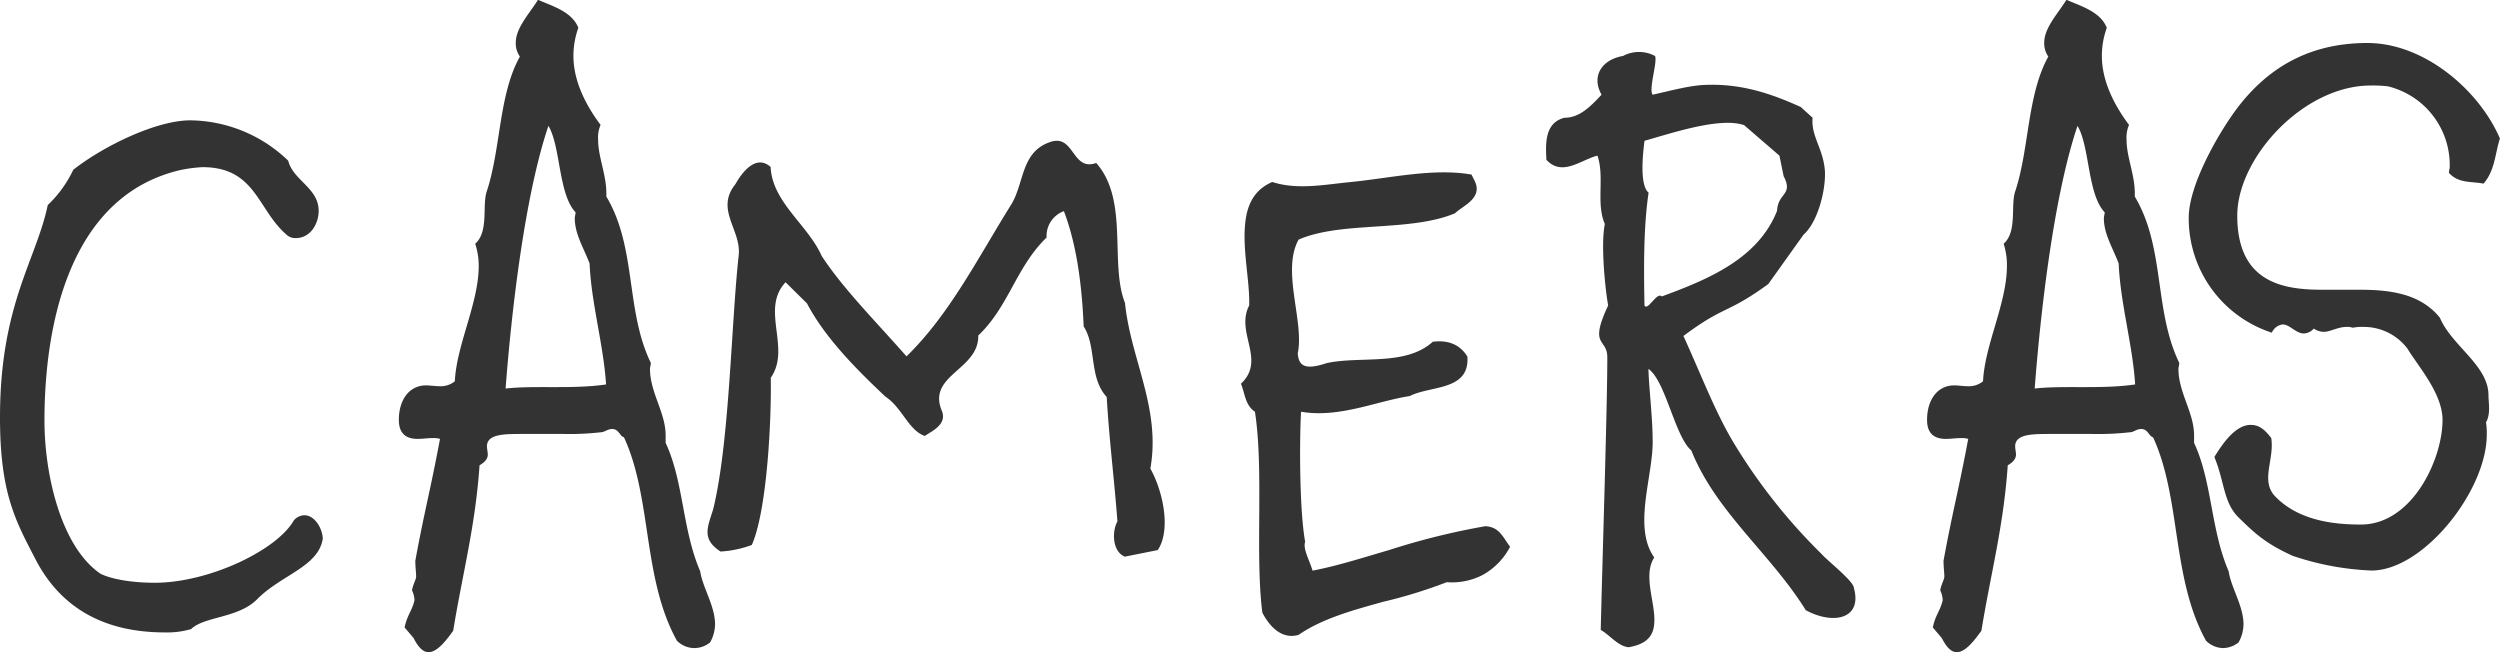 <svg id="Layer_1" data-name="Layer 1" xmlns="http://www.w3.org/2000/svg" viewBox="0 0 425.04 110.88"><defs><style>.cls-1{fill:#333;}</style></defs><title>SMALLCAM</title><path class="cls-1" d="M66.09,104.57c-.7,4.76-7,6.16-11.06,10.22-3.22,3.36-9,2.94-11.34,5.18a14.53,14.53,0,0,1-4.48.56c-11.48,0-18.34-5.18-22.12-12.74-3.36-6.44-5.88-11.2-5.88-23.8,0-19.18,6.16-26.74,8.12-36.12a20,20,0,0,0,4.34-6c5.18-4.06,14.14-8.4,19.88-8.4a24.34,24.34,0,0,1,16.66,6.86c.84,3.36,5.18,4.62,5.18,8.54,0,2-1.26,4.62-3.92,4.62a2.22,2.22,0,0,1-1.68-.7C55,48.57,54.61,41.43,45.65,41.43a23.38,23.38,0,0,0-4.06.56c-18.9,4.62-22.82,26.88-22.82,42.56,0,9.1,2.8,21.42,9.52,26,2,1,5.6,1.54,9.24,1.54,9.1,0,20.72-5.46,23.66-10.64a2.46,2.46,0,0,1,1.82-.84C64.69,100.65,66,102.75,66.09,104.57Z" transform="translate(-11.21 -13.01)"/><path class="cls-1" d="M129.09,123.19a4.22,4.22,0,0,1-2.8-1.26c-5.88-10.64-4.2-24.22-9-34.58-.7-.14-.84-1.4-2-1.4-.84,0-1.26.56-2,.56a47.44,47.44,0,0,1-6.3.28H100c-3.08,0-6,0-6,2.1,0,.42.14,1,.14,1.4s-.14,1.12-1.4,1.82c-.7,10.36-2.94,18.62-4.48,28.14-1.12,1.54-2.66,3.64-4.2,3.64-.84,0-1.68-.7-2.52-2.38L80,119.69c.42-2.1,1.26-2.8,1.68-4.62a4.14,4.14,0,0,0-.42-1.68c.14-1,.7-1.82.7-2.38s-.14-1.68-.14-2.66c1.54-8.4,2.52-11.76,4.2-20.72a3.88,3.88,0,0,0-1.26-.14c-.84,0-1.68.14-2.52.14-1.4,0-3.22-.42-3.22-3.22,0-3.5,1.82-5.88,4.62-5.88.7,0,1.54.14,2.24.14a3.79,3.79,0,0,0,2.66-.84c.28-6.16,4.06-13.3,4.06-19.6A11.79,11.79,0,0,0,92,54.45c2.38-2.1,1.12-6.58,2-9,2.38-7.28,2-16.38,5.6-22.82a3.91,3.91,0,0,1-.7-2.38c0-2.52,2.38-5,3.78-7.28,2.52,1.12,5.74,2,6.86,4.76a14.22,14.22,0,0,0-.84,4.76c0,4.2,2,8.26,4.62,11.76a5.33,5.33,0,0,0-.42,2.52c0,2.94,1.4,5.88,1.4,9.1v.56c5.18,8.68,3.22,19.32,7.56,28.28,0,.42-.14.7-.14,1,0,4.06,2.66,7.42,2.66,11.34v1.26c3.08,6.58,2.8,14.7,5.88,21.84.42,2.8,2.52,5.88,2.52,9a6.38,6.38,0,0,1-.84,3.08A4.28,4.28,0,0,1,129.09,123.19ZM111.45,57.81c-1-2.66-2.52-5-2.52-7.7,0-.28.14-.7.14-1-2.94-3.08-2.52-11.2-4.62-14.7-4.06,12-6.3,31.78-7.28,44.66,4.76-.56,11.48.14,17.08-.7C113.83,71.67,111.73,64.53,111.45,57.81Z" transform="translate(-11.21 -13.01)"/><path class="cls-1" d="M206.79,92.67c2.24,4.06,3.5,10.5,1.26,13.86l-5.6,1.12c-2.1-.84-2.24-4.2-1.26-6-.56-7.42-1.4-13.86-1.82-21.14-3.08-3.36-1.68-8.54-3.92-12-.28-6.72-1.12-13.72-3.36-19.6a4.48,4.48,0,0,0-2.94,4.48c-5.18,5-6.44,11.76-11.62,16.66.14,5.88-8.82,6.72-6.16,12.88.84,2.24-1.68,3.36-2.94,4.2-2.8-1-3.78-4.76-6.72-6.72-4.76-4.48-10.22-9.94-13.3-15.82L144.77,61c-4.34,4.62,1,11.2-2.52,16.24.14,6.58-.56,22.4-3.22,28.42a18.08,18.08,0,0,1-5.32,1.12c-3.22-2.1-2.24-4.06-1.26-7.14,2.8-11.34,3.08-31.78,4.34-43.12.56-4.34-4.06-7.84-.56-12.18,1.12-2,3.5-5.18,6-2.94.28,6,6.3,9.8,8.68,15.12,3.64,5.6,9.52,11.48,14.42,17.08C172.63,66.49,177.39,57,183,48c2.38-3.64,1.68-9,6.58-10.78,4.34-1.68,3.78,5,8,3.5,5.6,6.3,2.24,17.08,4.9,23.8C203.43,74.05,208.61,82.45,206.79,92.67Z" transform="translate(-11.21 -13.01)"/><path class="cls-1" d="M263.35,110.73a11.37,11.37,0,0,1-6.16,1.26,83,83,0,0,1-10.92,3.36c-5,1.4-10.22,2.8-14.28,5.6-2.94.84-5-1.54-6.16-3.78-1.26-9.8.28-24.22-1.26-34.16-1.68-1.12-1.68-3.08-2.38-4.76,4.34-4.06-1-8.68,1.4-13.3.14-3.92-1.12-9.24-.7-13.72.28-3.22,1.4-5.88,4.62-7.28,4.34,1.4,9,.42,13.44,0,6.86-.7,14-2.38,20.44-1.26l.56,1.12c1.4,2.94-2.1,4.2-3.36,5.46-4.34,1.82-9.94,2-15.26,2.38-4.06.28-8.12.7-11.34,2.1-2.94,5.32,1,14-.14,19.32.14,2.38,1.54,2.8,4.9,1.68,5.74-1.26,13.44.56,18.06-3.64,2.38-.28,4.48.28,5.88,2.52.42,5.88-6.3,4.9-9.8,6.72-5.6.84-12,3.78-18.48,2.66-.28,4.9-.28,16.8.7,22.12-.42,1.12.7,3.08,1.26,4.9,4.34-.84,8.68-2.24,13-3.5a121.57,121.57,0,0,1,16.38-4.06c2.38.14,2.94,1.82,4.2,3.5A11.63,11.63,0,0,1,263.35,110.73Z" transform="translate(-11.21 -13.01)"/><path class="cls-1" d="M318.22,116.75c-6-9.66-15.26-16.66-19.46-27.16-2.8-2.38-4.34-11.76-7.28-13.86,0,2.24.7,8.4.7,11.76.28,6-3.5,15,.28,20.3-2,3.08.28,7.84,0,11.2-.14,2-1.12,3.5-4.34,4.06-1.82-.14-3.22-2.1-4.76-2.94.28-11.9,1.12-37.94,1.12-46.34,0-3.36-3.22-1.68.14-8.82-.56-3.22-1.26-10.5-.56-13.86-1.54-3.5,0-8-1.26-11.62-2.8.7-6,3.64-8.68.7-.14-2.8-.28-6.3,3.08-7.14,2.52,0,4.34-1.82,6.3-3.92-1.82-3.22.14-6,3.64-6.58a5.79,5.79,0,0,1,5.46,0c.42,1.12-1.12,5.6-.42,6.58,3.22-.7,6.58-1.68,9.52-1.68,6-.14,11.06,1.68,15.68,3.78l2,1.82c-.28,3.22,1.82,5.18,2.1,9.1.14,3.36-1.26,8.68-3.64,10.78l-6,8.4c-7.14,5.18-7.28,3.5-14.42,8.82,3.08,6.72,5.46,13.16,8.82,18.62a96.26,96.26,0,0,0,14.7,18.48c.84,1,5.46,4.62,5.46,5.74C327.88,118.29,322.84,119.27,318.22,116.75Zm-4.48-77.28-6-5.18c-4.06-1.4-12,1.26-16.94,2.66-.14,1.26-1,7.42.7,8.82-.84,5.6-.84,12.32-.7,19.18.56,1,2.1-2.38,2.94-1.54,8-2.94,16.38-6.44,19.6-14.56.14-3.08,2.8-2.66,1.12-5.88Z" transform="translate(-11.21 -13.01)"/><path class="cls-1" d="M389.06,123.19a4.22,4.22,0,0,1-2.8-1.26c-5.88-10.64-4.2-24.22-9-34.58-.7-.14-.84-1.4-2-1.4-.84,0-1.26.56-2,.56a47.44,47.44,0,0,1-6.3.28h-7.14c-3.08,0-6,0-6,2.1,0,.42.14,1,.14,1.4s-.14,1.12-1.4,1.82c-.7,10.36-2.94,18.62-4.48,28.14-1.12,1.54-2.66,3.64-4.2,3.64-.84,0-1.68-.7-2.52-2.38l-1.54-1.82c.42-2.1,1.26-2.8,1.68-4.62a4.14,4.14,0,0,0-.42-1.68c.14-1,.7-1.82.7-2.38s-.14-1.68-.14-2.66c1.54-8.4,2.52-11.76,4.2-20.72a3.88,3.88,0,0,0-1.26-.14c-.84,0-1.68.14-2.52.14-1.4,0-3.22-.42-3.22-3.22,0-3.5,1.82-5.88,4.62-5.88.7,0,1.54.14,2.24.14a3.79,3.79,0,0,0,2.66-.84c.28-6.16,4.06-13.3,4.06-19.6a11.79,11.79,0,0,0-.56-3.78c2.38-2.1,1.12-6.58,2-9,2.38-7.28,2-16.38,5.6-22.82a3.91,3.91,0,0,1-.7-2.38c0-2.52,2.38-5,3.78-7.28,2.52,1.12,5.74,2,6.86,4.76a14.22,14.22,0,0,0-.84,4.76c0,4.2,2,8.26,4.62,11.76a5.33,5.33,0,0,0-.42,2.52c0,2.94,1.4,5.88,1.4,9.1v.56c5.18,8.68,3.22,19.32,7.56,28.28,0,.42-.14.7-.14,1,0,4.06,2.66,7.42,2.66,11.34v1.26c3.08,6.58,2.8,14.7,5.88,21.84.42,2.8,2.52,5.88,2.52,9a6.38,6.38,0,0,1-.84,3.08A4.28,4.28,0,0,1,389.06,123.19ZM371.42,57.81c-1-2.66-2.52-5-2.52-7.7,0-.28.14-.7.14-1-2.94-3.08-2.52-11.2-4.62-14.7-4.06,12-6.3,31.78-7.28,44.66,4.76-.56,11.48.14,17.08-.7C373.8,71.67,371.7,64.53,371.42,57.81Z" transform="translate(-11.21 -13.01)"/><path class="cls-1" d="M433.45,44.23c-2.1-.42-4.21,0-5.88-1.82,0-.42.13-.7.13-1a13.77,13.77,0,0,0-10.5-13.72,21.46,21.46,0,0,0-2.93-.14c-11.48,0-22.69,12.32-22.69,22.12,0,11.34,7.71,12.6,14.42,12.6h6.31c5,0,10.35.56,13.72,4.76,2,4.76,8.26,8.12,8.26,13.16,0,1.26.41,3.22-.42,4.62a11.4,11.4,0,0,1,.13,2.1c0,9.52-10.77,23.1-19.59,23.1A47.54,47.54,0,0,1,401,107.51c-4.35-2-6.16-3.5-9.39-6.72-2.38-2.52-2.23-6-3.92-10.08,1.69-2.8,3.79-5.46,6.17-5.46,1.25,0,2.24.56,3.5,2.24.56,3.64-1.82,7.14.56,9.8,4.19,4.48,10.77,4.9,14.69,4.9,8.69,0,13.87-11.06,13.87-17.78,0-4.48-4.06-9-6-12.18A9.33,9.33,0,0,0,413,68.59a8.57,8.57,0,0,0-1.81.14,2.41,2.41,0,0,0-1-.14c-1.54,0-2.79.84-3.91.84a3,3,0,0,1-1.68-.56,2.44,2.44,0,0,1-1.68.84c-1.4,0-2.39-1.54-3.64-1.54a2.33,2.33,0,0,0-1.82,1.4A20.42,20.42,0,0,1,383.33,50c0-5.46,4.9-14.14,8.25-18.62,4.91-6.44,11.77-11.06,22.12-11.06,9.67,0,19,8,22.54,16.24C435.41,39.05,435.41,42,433.45,44.23Z" transform="translate(-11.21 -13.01)"/></svg>
